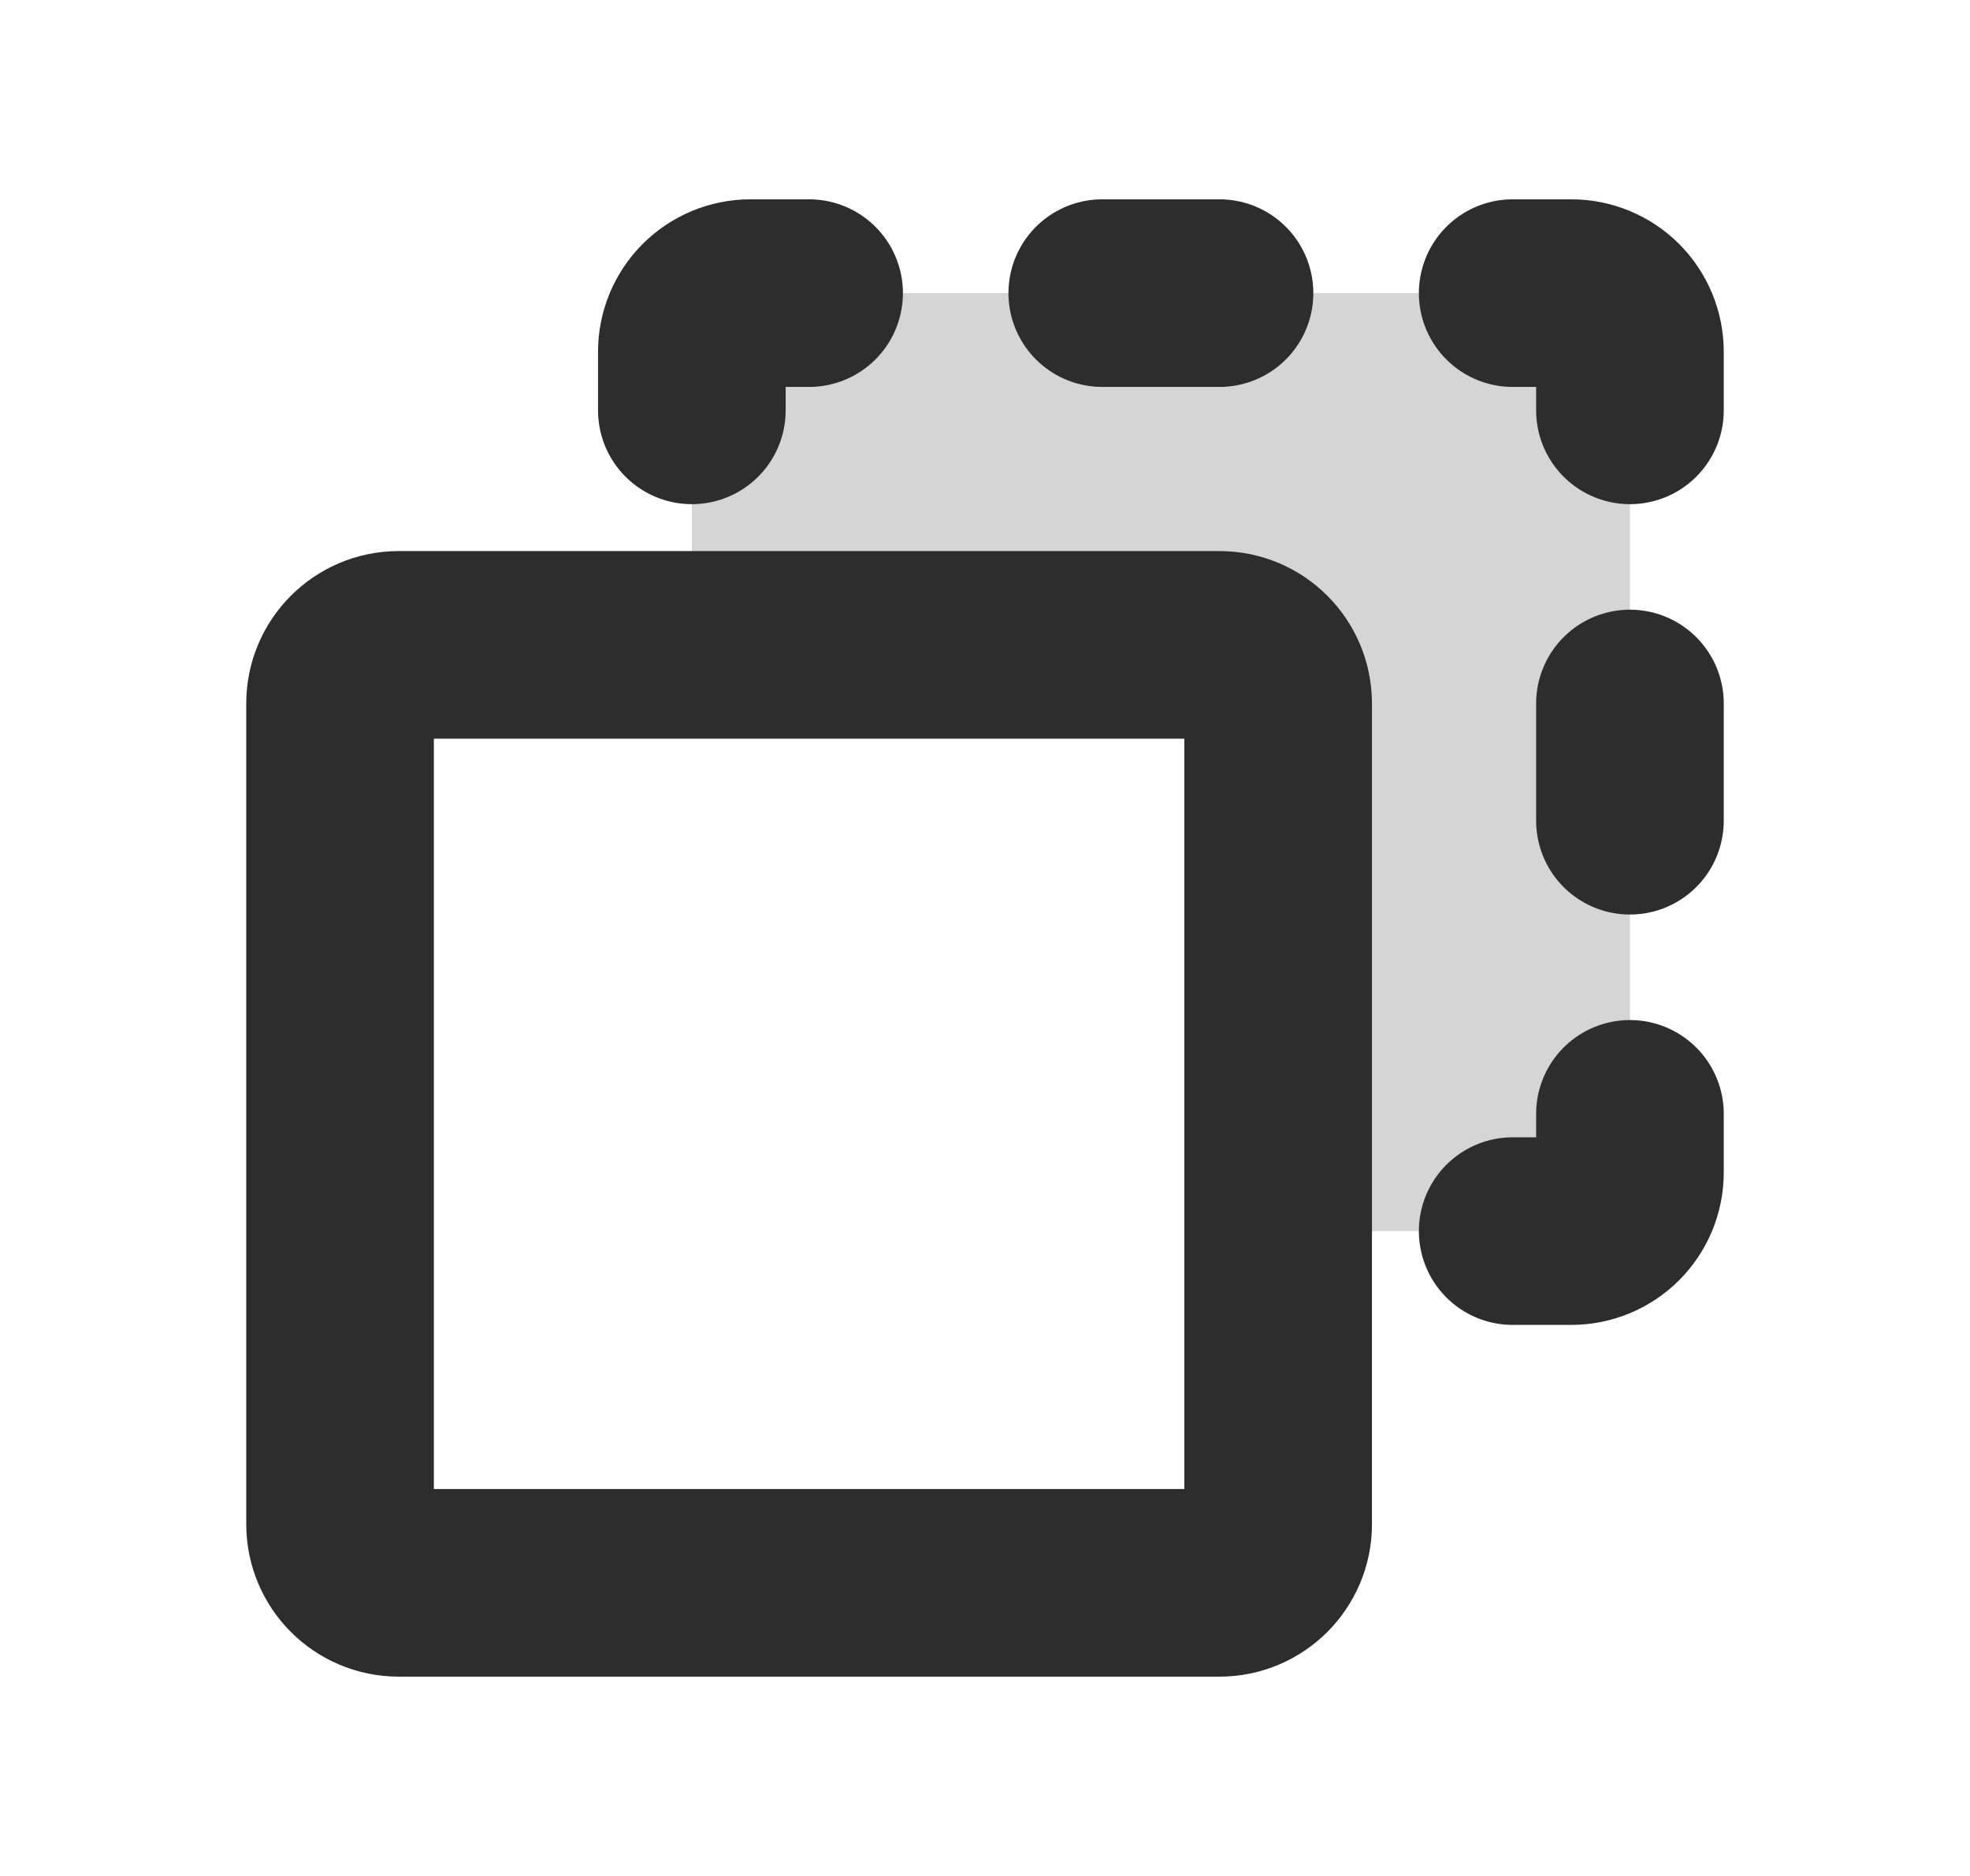 <svg width="21" height="20" viewBox="0 0 21 20" fill="none" xmlns="http://www.w3.org/2000/svg">
<path d="M13 6.875H4.25C3.905 6.875 3.625 7.155 3.625 7.5V16.25C3.625 16.595 3.905 16.875 4.25 16.875H13C13.345 16.875 13.625 16.595 13.625 16.25V7.5C13.625 7.155 13.345 6.875 13 6.875Z" stroke="#2D2D2D" stroke-width="2" stroke-linecap="round" stroke-linejoin="round"/>
<path d="M13 3.125H11.75" stroke="#2D2D2D" stroke-width="2" stroke-linecap="round" stroke-linejoin="round"/>
<path d="M16.125 3.125H16.75C16.916 3.125 17.075 3.191 17.192 3.308C17.309 3.425 17.375 3.584 17.375 3.75V4.375" stroke="#2D2D2D" stroke-width="2" stroke-linecap="round" stroke-linejoin="round"/>
<path d="M17.375 8.75V7.5" stroke="#2D2D2D" stroke-width="2" stroke-linecap="round" stroke-linejoin="round"/>
<path d="M16.125 13.125H16.75C16.916 13.125 17.075 13.059 17.192 12.942C17.309 12.825 17.375 12.666 17.375 12.5V11.875" stroke="#2D2D2D" stroke-width="2" stroke-linecap="round" stroke-linejoin="round"/>
<path d="M8.625 3.125H8C7.834 3.125 7.675 3.191 7.558 3.308C7.441 3.425 7.375 3.584 7.375 3.75V4.375" stroke="#2D2D2D" stroke-width="2" stroke-linecap="round" stroke-linejoin="round"/>
<path opacity="0.2" d="M16.75 3.125H8C7.834 3.125 7.675 3.191 7.558 3.308C7.441 3.425 7.375 3.584 7.375 3.75V6.875H13C13.166 6.875 13.325 6.941 13.442 7.058C13.559 7.175 13.625 7.334 13.625 7.5V13.125H16.75C16.916 13.125 17.075 13.059 17.192 12.942C17.309 12.825 17.375 12.666 17.375 12.5V3.75C17.375 3.584 17.309 3.425 17.192 3.308C17.075 3.191 16.916 3.125 16.75 3.125Z" fill="#2D2D2D"/>
</svg>
